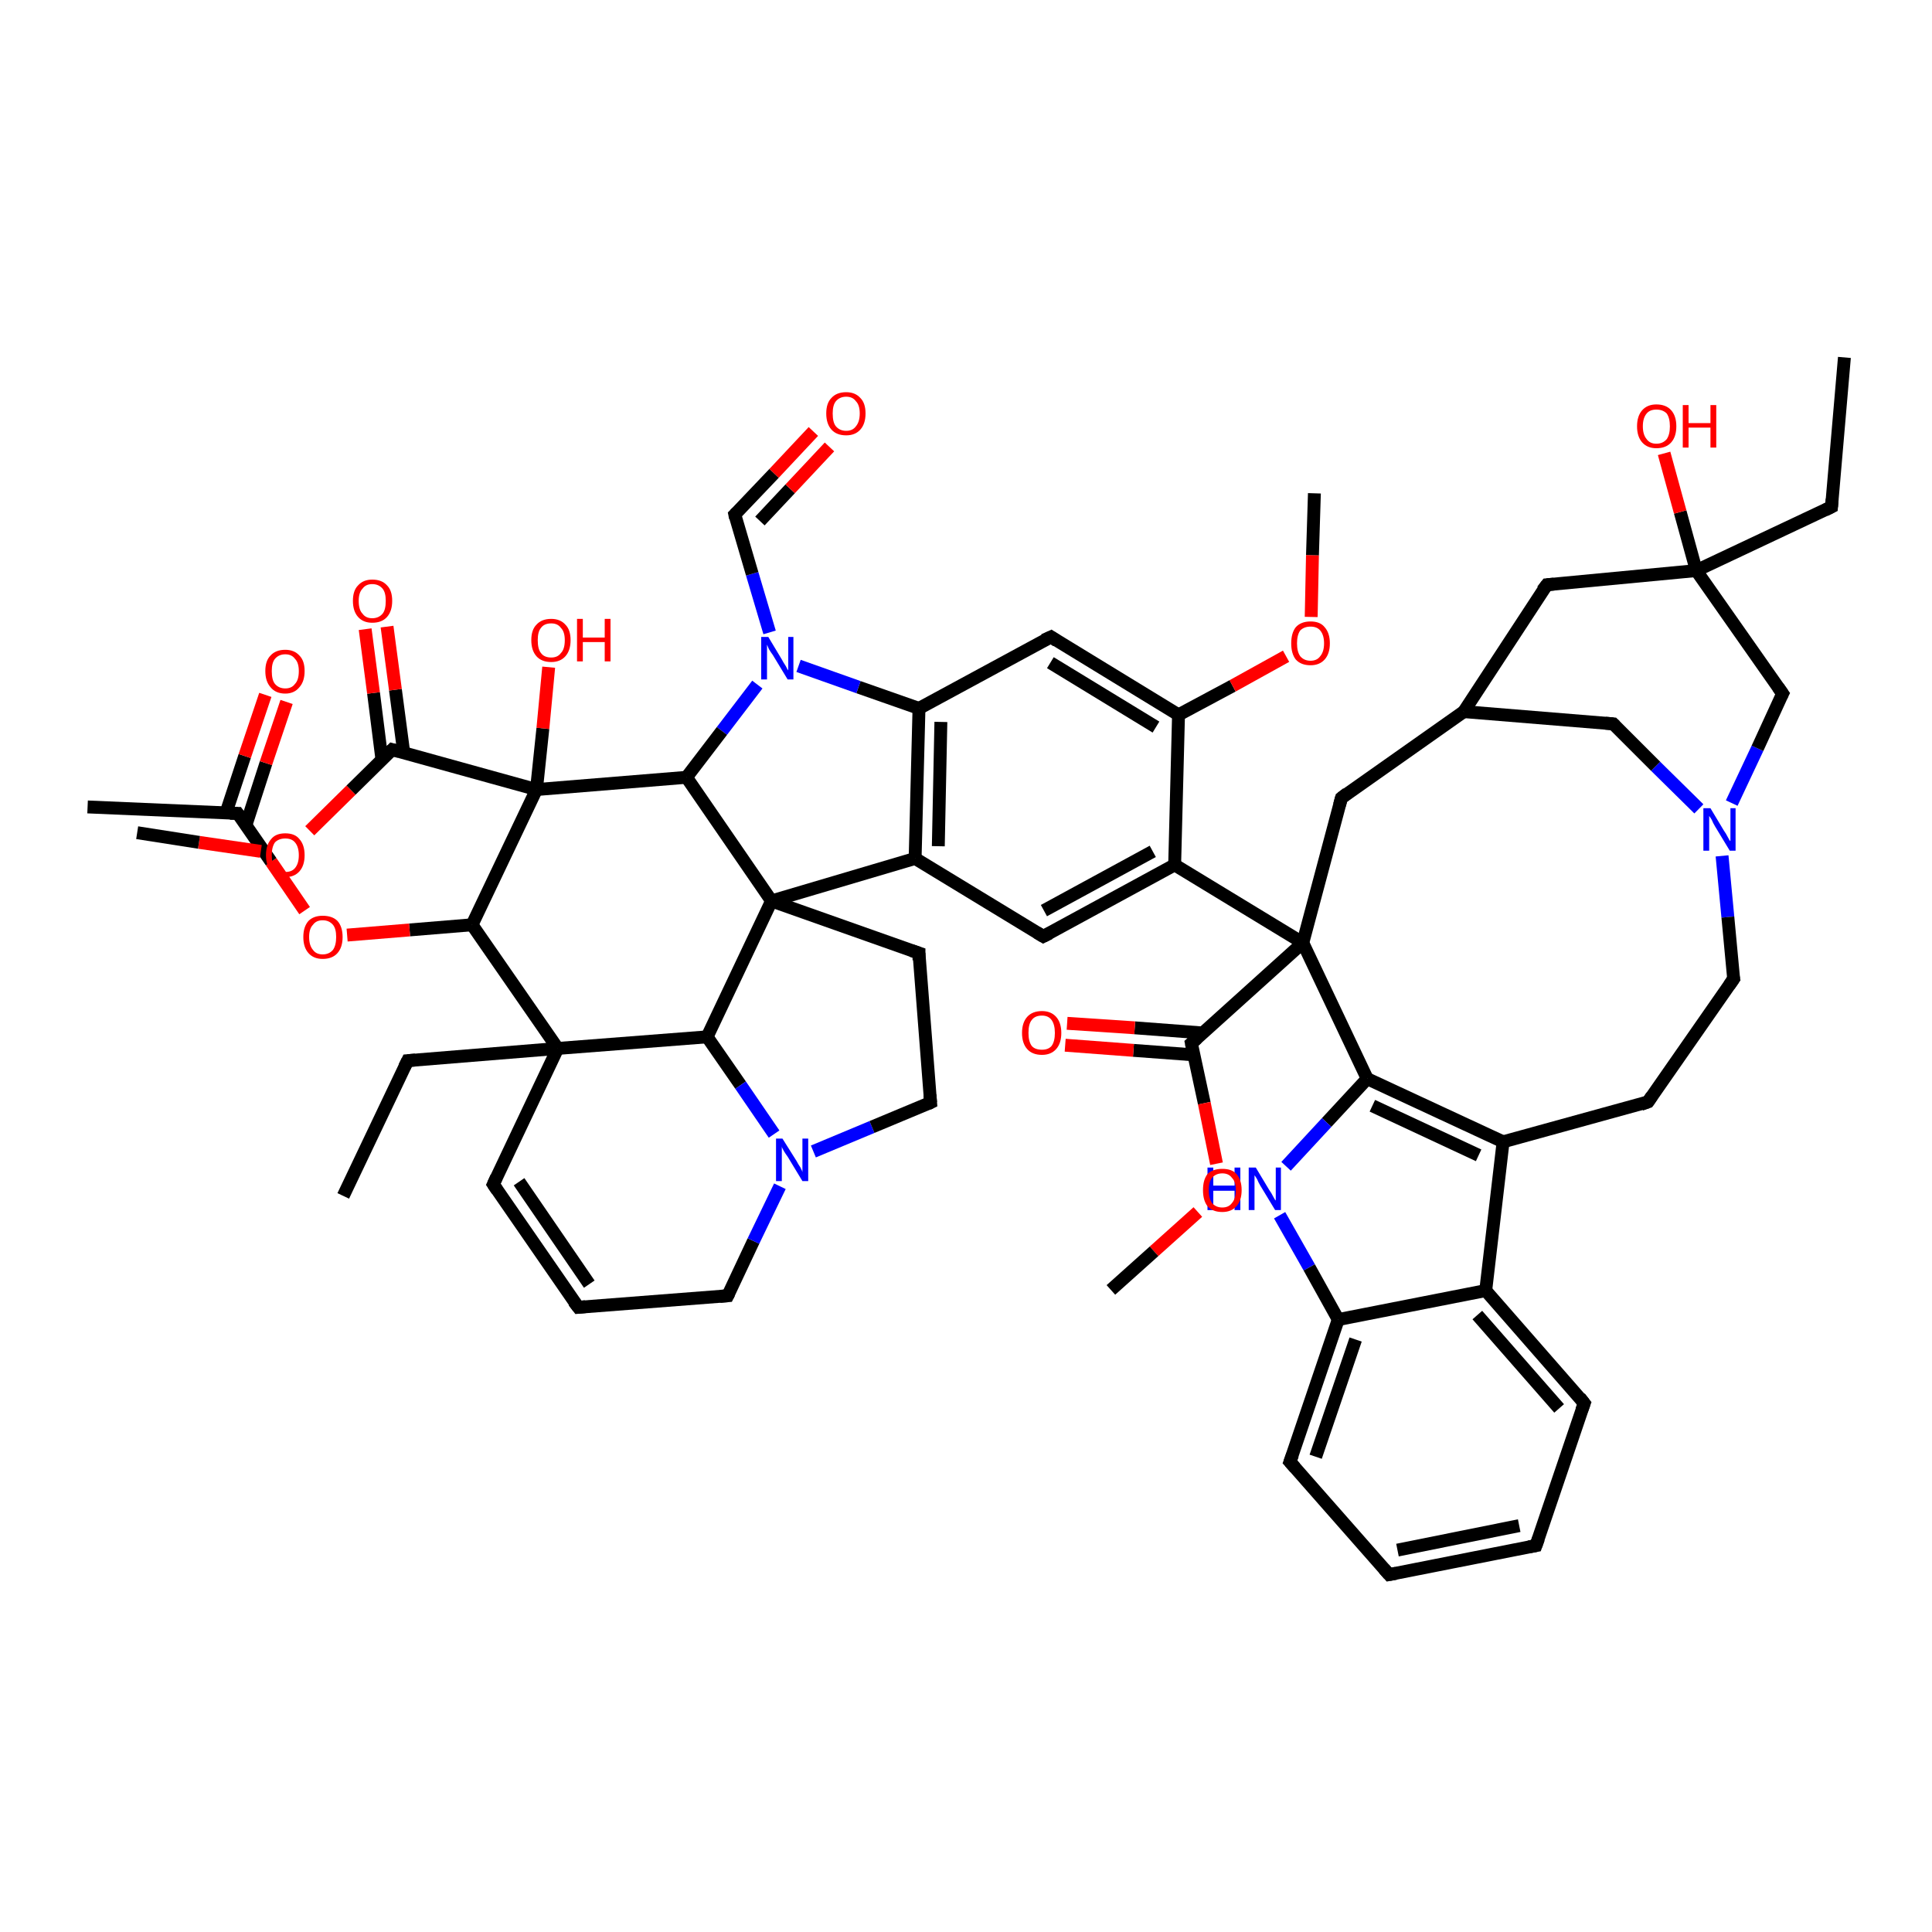 <?xml version='1.0' encoding='iso-8859-1'?>
<svg version='1.1' baseProfile='full'
              xmlns='http://www.w3.org/2000/svg'
                      xmlns:rdkit='http://www.rdkit.org/xml'
                      xmlns:xlink='http://www.w3.org/1999/xlink'
                  xml:space='preserve'
width='300px' height='300px' viewBox='0 0 300 300'>
<!-- END OF HEADER -->
<rect style='opacity:1.0;fill:#FFFFFF;stroke:none' width='300.0' height='300.0' x='0.0' y='0.0'> </rect>
<path class='bond-0 atom-0 atom-1' d='M 286.4,55.5 L 284.4,78.7' style='fill:none;fill-rule:evenodd;stroke:#000000;stroke-width:2.0px;stroke-linecap:butt;stroke-linejoin:miter;stroke-opacity:1' />
<path class='bond-1 atom-1 atom-2' d='M 284.4,78.7 L 263.4,88.6' style='fill:none;fill-rule:evenodd;stroke:#000000;stroke-width:2.0px;stroke-linecap:butt;stroke-linejoin:miter;stroke-opacity:1' />
<path class='bond-2 atom-2 atom-3' d='M 263.4,88.6 L 260.9,79.5' style='fill:none;fill-rule:evenodd;stroke:#000000;stroke-width:2.0px;stroke-linecap:butt;stroke-linejoin:miter;stroke-opacity:1' />
<path class='bond-2 atom-2 atom-3' d='M 260.9,79.5 L 258.4,70.4' style='fill:none;fill-rule:evenodd;stroke:#FF0000;stroke-width:2.0px;stroke-linecap:butt;stroke-linejoin:miter;stroke-opacity:1' />
<path class='bond-3 atom-2 atom-4' d='M 263.4,88.6 L 240.2,90.8' style='fill:none;fill-rule:evenodd;stroke:#000000;stroke-width:2.0px;stroke-linecap:butt;stroke-linejoin:miter;stroke-opacity:1' />
<path class='bond-4 atom-4 atom-5' d='M 240.2,90.8 L 227.3,110.5' style='fill:none;fill-rule:evenodd;stroke:#000000;stroke-width:2.0px;stroke-linecap:butt;stroke-linejoin:miter;stroke-opacity:1' />
<path class='bond-5 atom-5 atom-6' d='M 227.3,110.5 L 250.5,112.4' style='fill:none;fill-rule:evenodd;stroke:#000000;stroke-width:2.0px;stroke-linecap:butt;stroke-linejoin:miter;stroke-opacity:1' />
<path class='bond-6 atom-6 atom-7' d='M 250.5,112.4 L 257.1,119.0' style='fill:none;fill-rule:evenodd;stroke:#000000;stroke-width:2.0px;stroke-linecap:butt;stroke-linejoin:miter;stroke-opacity:1' />
<path class='bond-6 atom-6 atom-7' d='M 257.1,119.0 L 263.8,125.6' style='fill:none;fill-rule:evenodd;stroke:#0000FF;stroke-width:2.0px;stroke-linecap:butt;stroke-linejoin:miter;stroke-opacity:1' />
<path class='bond-7 atom-7 atom-8' d='M 267.4,132.9 L 268.3,142.4' style='fill:none;fill-rule:evenodd;stroke:#0000FF;stroke-width:2.0px;stroke-linecap:butt;stroke-linejoin:miter;stroke-opacity:1' />
<path class='bond-7 atom-7 atom-8' d='M 268.3,142.4 L 269.2,152.0' style='fill:none;fill-rule:evenodd;stroke:#000000;stroke-width:2.0px;stroke-linecap:butt;stroke-linejoin:miter;stroke-opacity:1' />
<path class='bond-8 atom-8 atom-9' d='M 269.2,152.0 L 255.9,171.1' style='fill:none;fill-rule:evenodd;stroke:#000000;stroke-width:2.0px;stroke-linecap:butt;stroke-linejoin:miter;stroke-opacity:1' />
<path class='bond-9 atom-9 atom-10' d='M 255.9,171.1 L 233.4,177.3' style='fill:none;fill-rule:evenodd;stroke:#000000;stroke-width:2.0px;stroke-linecap:butt;stroke-linejoin:miter;stroke-opacity:1' />
<path class='bond-10 atom-10 atom-11' d='M 233.4,177.3 L 212.3,167.5' style='fill:none;fill-rule:evenodd;stroke:#000000;stroke-width:2.0px;stroke-linecap:butt;stroke-linejoin:miter;stroke-opacity:1' />
<path class='bond-10 atom-10 atom-11' d='M 229.6,179.4 L 213.1,171.7' style='fill:none;fill-rule:evenodd;stroke:#000000;stroke-width:2.0px;stroke-linecap:butt;stroke-linejoin:miter;stroke-opacity:1' />
<path class='bond-11 atom-11 atom-12' d='M 212.3,167.5 L 206.0,174.3' style='fill:none;fill-rule:evenodd;stroke:#000000;stroke-width:2.0px;stroke-linecap:butt;stroke-linejoin:miter;stroke-opacity:1' />
<path class='bond-11 atom-11 atom-12' d='M 206.0,174.3 L 199.7,181.1' style='fill:none;fill-rule:evenodd;stroke:#0000FF;stroke-width:2.0px;stroke-linecap:butt;stroke-linejoin:miter;stroke-opacity:1' />
<path class='bond-12 atom-12 atom-13' d='M 198.7,188.7 L 203.3,196.8' style='fill:none;fill-rule:evenodd;stroke:#0000FF;stroke-width:2.0px;stroke-linecap:butt;stroke-linejoin:miter;stroke-opacity:1' />
<path class='bond-12 atom-12 atom-13' d='M 203.3,196.8 L 207.8,204.9' style='fill:none;fill-rule:evenodd;stroke:#000000;stroke-width:2.0px;stroke-linecap:butt;stroke-linejoin:miter;stroke-opacity:1' />
<path class='bond-13 atom-13 atom-14' d='M 207.8,204.9 L 200.3,227.0' style='fill:none;fill-rule:evenodd;stroke:#000000;stroke-width:2.0px;stroke-linecap:butt;stroke-linejoin:miter;stroke-opacity:1' />
<path class='bond-13 atom-13 atom-14' d='M 210.5,208.0 L 204.3,226.2' style='fill:none;fill-rule:evenodd;stroke:#000000;stroke-width:2.0px;stroke-linecap:butt;stroke-linejoin:miter;stroke-opacity:1' />
<path class='bond-14 atom-14 atom-15' d='M 200.3,227.0 L 215.7,244.5' style='fill:none;fill-rule:evenodd;stroke:#000000;stroke-width:2.0px;stroke-linecap:butt;stroke-linejoin:miter;stroke-opacity:1' />
<path class='bond-15 atom-15 atom-16' d='M 215.7,244.5 L 238.5,240.0' style='fill:none;fill-rule:evenodd;stroke:#000000;stroke-width:2.0px;stroke-linecap:butt;stroke-linejoin:miter;stroke-opacity:1' />
<path class='bond-15 atom-15 atom-16' d='M 217.0,240.7 L 235.9,236.9' style='fill:none;fill-rule:evenodd;stroke:#000000;stroke-width:2.0px;stroke-linecap:butt;stroke-linejoin:miter;stroke-opacity:1' />
<path class='bond-16 atom-16 atom-17' d='M 238.5,240.0 L 246.0,217.9' style='fill:none;fill-rule:evenodd;stroke:#000000;stroke-width:2.0px;stroke-linecap:butt;stroke-linejoin:miter;stroke-opacity:1' />
<path class='bond-17 atom-17 atom-18' d='M 246.0,217.9 L 230.7,200.4' style='fill:none;fill-rule:evenodd;stroke:#000000;stroke-width:2.0px;stroke-linecap:butt;stroke-linejoin:miter;stroke-opacity:1' />
<path class='bond-17 atom-17 atom-18' d='M 242.1,218.7 L 229.4,204.2' style='fill:none;fill-rule:evenodd;stroke:#000000;stroke-width:2.0px;stroke-linecap:butt;stroke-linejoin:miter;stroke-opacity:1' />
<path class='bond-18 atom-11 atom-19' d='M 212.3,167.5 L 202.3,146.4' style='fill:none;fill-rule:evenodd;stroke:#000000;stroke-width:2.0px;stroke-linecap:butt;stroke-linejoin:miter;stroke-opacity:1' />
<path class='bond-19 atom-19 atom-20' d='M 202.3,146.4 L 208.3,123.9' style='fill:none;fill-rule:evenodd;stroke:#000000;stroke-width:2.0px;stroke-linecap:butt;stroke-linejoin:miter;stroke-opacity:1' />
<path class='bond-20 atom-19 atom-21' d='M 202.3,146.4 L 185.0,162.0' style='fill:none;fill-rule:evenodd;stroke:#000000;stroke-width:2.0px;stroke-linecap:butt;stroke-linejoin:miter;stroke-opacity:1' />
<path class='bond-21 atom-21 atom-22' d='M 186.8,160.4 L 176.2,159.6' style='fill:none;fill-rule:evenodd;stroke:#000000;stroke-width:2.0px;stroke-linecap:butt;stroke-linejoin:miter;stroke-opacity:1' />
<path class='bond-21 atom-21 atom-22' d='M 176.2,159.6 L 165.7,158.9' style='fill:none;fill-rule:evenodd;stroke:#FF0000;stroke-width:2.0px;stroke-linecap:butt;stroke-linejoin:miter;stroke-opacity:1' />
<path class='bond-21 atom-21 atom-22' d='M 185.4,163.8 L 176.0,163.1' style='fill:none;fill-rule:evenodd;stroke:#000000;stroke-width:2.0px;stroke-linecap:butt;stroke-linejoin:miter;stroke-opacity:1' />
<path class='bond-21 atom-21 atom-22' d='M 176.0,163.1 L 165.4,162.3' style='fill:none;fill-rule:evenodd;stroke:#FF0000;stroke-width:2.0px;stroke-linecap:butt;stroke-linejoin:miter;stroke-opacity:1' />
<path class='bond-22 atom-21 atom-23' d='M 185.0,162.0 L 187.0,171.3' style='fill:none;fill-rule:evenodd;stroke:#000000;stroke-width:2.0px;stroke-linecap:butt;stroke-linejoin:miter;stroke-opacity:1' />
<path class='bond-22 atom-21 atom-23' d='M 187.0,171.3 L 188.9,180.7' style='fill:none;fill-rule:evenodd;stroke:#FF0000;stroke-width:2.0px;stroke-linecap:butt;stroke-linejoin:miter;stroke-opacity:1' />
<path class='bond-23 atom-23 atom-24' d='M 186.0,188.2 L 179.2,194.3' style='fill:none;fill-rule:evenodd;stroke:#FF0000;stroke-width:2.0px;stroke-linecap:butt;stroke-linejoin:miter;stroke-opacity:1' />
<path class='bond-23 atom-23 atom-24' d='M 179.2,194.3 L 172.5,200.3' style='fill:none;fill-rule:evenodd;stroke:#000000;stroke-width:2.0px;stroke-linecap:butt;stroke-linejoin:miter;stroke-opacity:1' />
<path class='bond-24 atom-19 atom-25' d='M 202.3,146.4 L 182.4,134.3' style='fill:none;fill-rule:evenodd;stroke:#000000;stroke-width:2.0px;stroke-linecap:butt;stroke-linejoin:miter;stroke-opacity:1' />
<path class='bond-25 atom-25 atom-26' d='M 182.4,134.3 L 162.0,145.4' style='fill:none;fill-rule:evenodd;stroke:#000000;stroke-width:2.0px;stroke-linecap:butt;stroke-linejoin:miter;stroke-opacity:1' />
<path class='bond-25 atom-25 atom-26' d='M 179.0,132.2 L 162.1,141.4' style='fill:none;fill-rule:evenodd;stroke:#000000;stroke-width:2.0px;stroke-linecap:butt;stroke-linejoin:miter;stroke-opacity:1' />
<path class='bond-26 atom-26 atom-27' d='M 162.0,145.4 L 142.1,133.3' style='fill:none;fill-rule:evenodd;stroke:#000000;stroke-width:2.0px;stroke-linecap:butt;stroke-linejoin:miter;stroke-opacity:1' />
<path class='bond-27 atom-27 atom-28' d='M 142.1,133.3 L 142.7,110.0' style='fill:none;fill-rule:evenodd;stroke:#000000;stroke-width:2.0px;stroke-linecap:butt;stroke-linejoin:miter;stroke-opacity:1' />
<path class='bond-27 atom-27 atom-28' d='M 145.7,131.4 L 146.1,112.1' style='fill:none;fill-rule:evenodd;stroke:#000000;stroke-width:2.0px;stroke-linecap:butt;stroke-linejoin:miter;stroke-opacity:1' />
<path class='bond-28 atom-28 atom-29' d='M 142.7,110.0 L 163.2,98.9' style='fill:none;fill-rule:evenodd;stroke:#000000;stroke-width:2.0px;stroke-linecap:butt;stroke-linejoin:miter;stroke-opacity:1' />
<path class='bond-29 atom-29 atom-30' d='M 163.2,98.9 L 183.0,111.0' style='fill:none;fill-rule:evenodd;stroke:#000000;stroke-width:2.0px;stroke-linecap:butt;stroke-linejoin:miter;stroke-opacity:1' />
<path class='bond-29 atom-29 atom-30' d='M 163.1,102.9 L 179.5,112.9' style='fill:none;fill-rule:evenodd;stroke:#000000;stroke-width:2.0px;stroke-linecap:butt;stroke-linejoin:miter;stroke-opacity:1' />
<path class='bond-30 atom-30 atom-31' d='M 183.0,111.0 L 191.4,106.5' style='fill:none;fill-rule:evenodd;stroke:#000000;stroke-width:2.0px;stroke-linecap:butt;stroke-linejoin:miter;stroke-opacity:1' />
<path class='bond-30 atom-30 atom-31' d='M 191.4,106.5 L 199.7,101.9' style='fill:none;fill-rule:evenodd;stroke:#FF0000;stroke-width:2.0px;stroke-linecap:butt;stroke-linejoin:miter;stroke-opacity:1' />
<path class='bond-31 atom-31 atom-32' d='M 203.6,95.8 L 203.8,86.2' style='fill:none;fill-rule:evenodd;stroke:#FF0000;stroke-width:2.0px;stroke-linecap:butt;stroke-linejoin:miter;stroke-opacity:1' />
<path class='bond-31 atom-31 atom-32' d='M 203.8,86.2 L 204.1,76.6' style='fill:none;fill-rule:evenodd;stroke:#000000;stroke-width:2.0px;stroke-linecap:butt;stroke-linejoin:miter;stroke-opacity:1' />
<path class='bond-32 atom-28 atom-33' d='M 142.7,110.0 L 133.3,106.7' style='fill:none;fill-rule:evenodd;stroke:#000000;stroke-width:2.0px;stroke-linecap:butt;stroke-linejoin:miter;stroke-opacity:1' />
<path class='bond-32 atom-28 atom-33' d='M 133.3,106.7 L 124.0,103.4' style='fill:none;fill-rule:evenodd;stroke:#0000FF;stroke-width:2.0px;stroke-linecap:butt;stroke-linejoin:miter;stroke-opacity:1' />
<path class='bond-33 atom-33 atom-34' d='M 119.5,98.2 L 116.8,89.1' style='fill:none;fill-rule:evenodd;stroke:#0000FF;stroke-width:2.0px;stroke-linecap:butt;stroke-linejoin:miter;stroke-opacity:1' />
<path class='bond-33 atom-33 atom-34' d='M 116.8,89.1 L 114.1,79.9' style='fill:none;fill-rule:evenodd;stroke:#000000;stroke-width:2.0px;stroke-linecap:butt;stroke-linejoin:miter;stroke-opacity:1' />
<path class='bond-34 atom-34 atom-35' d='M 114.1,79.9 L 120.2,73.5' style='fill:none;fill-rule:evenodd;stroke:#000000;stroke-width:2.0px;stroke-linecap:butt;stroke-linejoin:miter;stroke-opacity:1' />
<path class='bond-34 atom-34 atom-35' d='M 120.2,73.5 L 126.3,67.0' style='fill:none;fill-rule:evenodd;stroke:#FF0000;stroke-width:2.0px;stroke-linecap:butt;stroke-linejoin:miter;stroke-opacity:1' />
<path class='bond-34 atom-34 atom-35' d='M 118.0,80.9 L 122.7,75.9' style='fill:none;fill-rule:evenodd;stroke:#000000;stroke-width:2.0px;stroke-linecap:butt;stroke-linejoin:miter;stroke-opacity:1' />
<path class='bond-34 atom-34 atom-35' d='M 122.7,75.9 L 128.8,69.4' style='fill:none;fill-rule:evenodd;stroke:#FF0000;stroke-width:2.0px;stroke-linecap:butt;stroke-linejoin:miter;stroke-opacity:1' />
<path class='bond-35 atom-33 atom-36' d='M 117.6,106.3 L 112.1,113.5' style='fill:none;fill-rule:evenodd;stroke:#0000FF;stroke-width:2.0px;stroke-linecap:butt;stroke-linejoin:miter;stroke-opacity:1' />
<path class='bond-35 atom-33 atom-36' d='M 112.1,113.5 L 106.6,120.7' style='fill:none;fill-rule:evenodd;stroke:#000000;stroke-width:2.0px;stroke-linecap:butt;stroke-linejoin:miter;stroke-opacity:1' />
<path class='bond-36 atom-36 atom-37' d='M 106.6,120.7 L 83.3,122.6' style='fill:none;fill-rule:evenodd;stroke:#000000;stroke-width:2.0px;stroke-linecap:butt;stroke-linejoin:miter;stroke-opacity:1' />
<path class='bond-37 atom-37 atom-38' d='M 83.3,122.6 L 84.3,113.1' style='fill:none;fill-rule:evenodd;stroke:#000000;stroke-width:2.0px;stroke-linecap:butt;stroke-linejoin:miter;stroke-opacity:1' />
<path class='bond-37 atom-37 atom-38' d='M 84.3,113.1 L 85.2,103.6' style='fill:none;fill-rule:evenodd;stroke:#FF0000;stroke-width:2.0px;stroke-linecap:butt;stroke-linejoin:miter;stroke-opacity:1' />
<path class='bond-38 atom-37 atom-39' d='M 83.3,122.6 L 73.3,143.6' style='fill:none;fill-rule:evenodd;stroke:#000000;stroke-width:2.0px;stroke-linecap:butt;stroke-linejoin:miter;stroke-opacity:1' />
<path class='bond-39 atom-39 atom-40' d='M 73.3,143.6 L 63.6,144.4' style='fill:none;fill-rule:evenodd;stroke:#000000;stroke-width:2.0px;stroke-linecap:butt;stroke-linejoin:miter;stroke-opacity:1' />
<path class='bond-39 atom-39 atom-40' d='M 63.6,144.4 L 53.9,145.2' style='fill:none;fill-rule:evenodd;stroke:#FF0000;stroke-width:2.0px;stroke-linecap:butt;stroke-linejoin:miter;stroke-opacity:1' />
<path class='bond-40 atom-40 atom-41' d='M 47.3,141.4 L 42.1,133.8' style='fill:none;fill-rule:evenodd;stroke:#FF0000;stroke-width:2.0px;stroke-linecap:butt;stroke-linejoin:miter;stroke-opacity:1' />
<path class='bond-40 atom-40 atom-41' d='M 42.1,133.8 L 36.9,126.3' style='fill:none;fill-rule:evenodd;stroke:#000000;stroke-width:2.0px;stroke-linecap:butt;stroke-linejoin:miter;stroke-opacity:1' />
<path class='bond-41 atom-41 atom-42' d='M 36.9,126.3 L 13.6,125.3' style='fill:none;fill-rule:evenodd;stroke:#000000;stroke-width:2.0px;stroke-linecap:butt;stroke-linejoin:miter;stroke-opacity:1' />
<path class='bond-42 atom-41 atom-43' d='M 38.2,128.1 L 41.3,118.5' style='fill:none;fill-rule:evenodd;stroke:#000000;stroke-width:2.0px;stroke-linecap:butt;stroke-linejoin:miter;stroke-opacity:1' />
<path class='bond-42 atom-41 atom-43' d='M 41.3,118.5 L 44.5,109.0' style='fill:none;fill-rule:evenodd;stroke:#FF0000;stroke-width:2.0px;stroke-linecap:butt;stroke-linejoin:miter;stroke-opacity:1' />
<path class='bond-42 atom-41 atom-43' d='M 35.1,126.2 L 38.0,117.4' style='fill:none;fill-rule:evenodd;stroke:#000000;stroke-width:2.0px;stroke-linecap:butt;stroke-linejoin:miter;stroke-opacity:1' />
<path class='bond-42 atom-41 atom-43' d='M 38.0,117.4 L 41.2,107.9' style='fill:none;fill-rule:evenodd;stroke:#FF0000;stroke-width:2.0px;stroke-linecap:butt;stroke-linejoin:miter;stroke-opacity:1' />
<path class='bond-43 atom-39 atom-44' d='M 73.3,143.6 L 86.6,162.8' style='fill:none;fill-rule:evenodd;stroke:#000000;stroke-width:2.0px;stroke-linecap:butt;stroke-linejoin:miter;stroke-opacity:1' />
<path class='bond-44 atom-44 atom-45' d='M 86.6,162.8 L 63.3,164.7' style='fill:none;fill-rule:evenodd;stroke:#000000;stroke-width:2.0px;stroke-linecap:butt;stroke-linejoin:miter;stroke-opacity:1' />
<path class='bond-45 atom-45 atom-46' d='M 63.3,164.7 L 53.3,185.7' style='fill:none;fill-rule:evenodd;stroke:#000000;stroke-width:2.0px;stroke-linecap:butt;stroke-linejoin:miter;stroke-opacity:1' />
<path class='bond-46 atom-44 atom-47' d='M 86.6,162.8 L 76.6,183.9' style='fill:none;fill-rule:evenodd;stroke:#000000;stroke-width:2.0px;stroke-linecap:butt;stroke-linejoin:miter;stroke-opacity:1' />
<path class='bond-47 atom-47 atom-48' d='M 76.6,183.9 L 89.8,203.0' style='fill:none;fill-rule:evenodd;stroke:#000000;stroke-width:2.0px;stroke-linecap:butt;stroke-linejoin:miter;stroke-opacity:1' />
<path class='bond-47 atom-47 atom-48' d='M 80.6,183.5 L 91.5,199.4' style='fill:none;fill-rule:evenodd;stroke:#000000;stroke-width:2.0px;stroke-linecap:butt;stroke-linejoin:miter;stroke-opacity:1' />
<path class='bond-48 atom-48 atom-49' d='M 89.8,203.0 L 113.0,201.2' style='fill:none;fill-rule:evenodd;stroke:#000000;stroke-width:2.0px;stroke-linecap:butt;stroke-linejoin:miter;stroke-opacity:1' />
<path class='bond-49 atom-49 atom-50' d='M 113.0,201.2 L 117.0,192.7' style='fill:none;fill-rule:evenodd;stroke:#000000;stroke-width:2.0px;stroke-linecap:butt;stroke-linejoin:miter;stroke-opacity:1' />
<path class='bond-49 atom-49 atom-50' d='M 117.0,192.7 L 121.1,184.2' style='fill:none;fill-rule:evenodd;stroke:#0000FF;stroke-width:2.0px;stroke-linecap:butt;stroke-linejoin:miter;stroke-opacity:1' />
<path class='bond-50 atom-50 atom-51' d='M 126.3,178.8 L 135.4,175.0' style='fill:none;fill-rule:evenodd;stroke:#0000FF;stroke-width:2.0px;stroke-linecap:butt;stroke-linejoin:miter;stroke-opacity:1' />
<path class='bond-50 atom-50 atom-51' d='M 135.4,175.0 L 144.5,171.2' style='fill:none;fill-rule:evenodd;stroke:#000000;stroke-width:2.0px;stroke-linecap:butt;stroke-linejoin:miter;stroke-opacity:1' />
<path class='bond-51 atom-51 atom-52' d='M 144.5,171.2 L 142.7,148.0' style='fill:none;fill-rule:evenodd;stroke:#000000;stroke-width:2.0px;stroke-linecap:butt;stroke-linejoin:miter;stroke-opacity:1' />
<path class='bond-52 atom-52 atom-53' d='M 142.7,148.0 L 119.8,139.9' style='fill:none;fill-rule:evenodd;stroke:#000000;stroke-width:2.0px;stroke-linecap:butt;stroke-linejoin:miter;stroke-opacity:1' />
<path class='bond-53 atom-53 atom-54' d='M 119.8,139.9 L 109.8,161.0' style='fill:none;fill-rule:evenodd;stroke:#000000;stroke-width:2.0px;stroke-linecap:butt;stroke-linejoin:miter;stroke-opacity:1' />
<path class='bond-54 atom-37 atom-55' d='M 83.3,122.6 L 60.9,116.4' style='fill:none;fill-rule:evenodd;stroke:#000000;stroke-width:2.0px;stroke-linecap:butt;stroke-linejoin:miter;stroke-opacity:1' />
<path class='bond-55 atom-55 atom-56' d='M 62.7,116.9 L 61.4,107.1' style='fill:none;fill-rule:evenodd;stroke:#000000;stroke-width:2.0px;stroke-linecap:butt;stroke-linejoin:miter;stroke-opacity:1' />
<path class='bond-55 atom-55 atom-56' d='M 61.4,107.1 L 60.1,97.3' style='fill:none;fill-rule:evenodd;stroke:#FF0000;stroke-width:2.0px;stroke-linecap:butt;stroke-linejoin:miter;stroke-opacity:1' />
<path class='bond-55 atom-55 atom-56' d='M 59.3,117.9 L 58.0,107.6' style='fill:none;fill-rule:evenodd;stroke:#000000;stroke-width:2.0px;stroke-linecap:butt;stroke-linejoin:miter;stroke-opacity:1' />
<path class='bond-55 atom-55 atom-56' d='M 58.0,107.6 L 56.7,97.7' style='fill:none;fill-rule:evenodd;stroke:#FF0000;stroke-width:2.0px;stroke-linecap:butt;stroke-linejoin:miter;stroke-opacity:1' />
<path class='bond-56 atom-55 atom-57' d='M 60.9,116.4 L 54.5,122.7' style='fill:none;fill-rule:evenodd;stroke:#000000;stroke-width:2.0px;stroke-linecap:butt;stroke-linejoin:miter;stroke-opacity:1' />
<path class='bond-56 atom-55 atom-57' d='M 54.5,122.7 L 48.1,129.0' style='fill:none;fill-rule:evenodd;stroke:#FF0000;stroke-width:2.0px;stroke-linecap:butt;stroke-linejoin:miter;stroke-opacity:1' />
<path class='bond-57 atom-57 atom-58' d='M 40.5,132.2 L 30.9,130.8' style='fill:none;fill-rule:evenodd;stroke:#FF0000;stroke-width:2.0px;stroke-linecap:butt;stroke-linejoin:miter;stroke-opacity:1' />
<path class='bond-57 atom-57 atom-58' d='M 30.9,130.8 L 21.3,129.3' style='fill:none;fill-rule:evenodd;stroke:#000000;stroke-width:2.0px;stroke-linecap:butt;stroke-linejoin:miter;stroke-opacity:1' />
<path class='bond-58 atom-7 atom-59' d='M 268.9,124.7 L 272.9,116.2' style='fill:none;fill-rule:evenodd;stroke:#0000FF;stroke-width:2.0px;stroke-linecap:butt;stroke-linejoin:miter;stroke-opacity:1' />
<path class='bond-58 atom-7 atom-59' d='M 272.9,116.2 L 276.8,107.7' style='fill:none;fill-rule:evenodd;stroke:#000000;stroke-width:2.0px;stroke-linecap:butt;stroke-linejoin:miter;stroke-opacity:1' />
<path class='bond-59 atom-59 atom-2' d='M 276.8,107.7 L 263.4,88.6' style='fill:none;fill-rule:evenodd;stroke:#000000;stroke-width:2.0px;stroke-linecap:butt;stroke-linejoin:miter;stroke-opacity:1' />
<path class='bond-60 atom-20 atom-5' d='M 208.3,123.9 L 227.3,110.5' style='fill:none;fill-rule:evenodd;stroke:#000000;stroke-width:2.0px;stroke-linecap:butt;stroke-linejoin:miter;stroke-opacity:1' />
<path class='bond-61 atom-18 atom-10' d='M 230.7,200.4 L 233.4,177.3' style='fill:none;fill-rule:evenodd;stroke:#000000;stroke-width:2.0px;stroke-linecap:butt;stroke-linejoin:miter;stroke-opacity:1' />
<path class='bond-62 atom-18 atom-13' d='M 230.7,200.4 L 207.8,204.9' style='fill:none;fill-rule:evenodd;stroke:#000000;stroke-width:2.0px;stroke-linecap:butt;stroke-linejoin:miter;stroke-opacity:1' />
<path class='bond-63 atom-30 atom-25' d='M 183.0,111.0 L 182.4,134.3' style='fill:none;fill-rule:evenodd;stroke:#000000;stroke-width:2.0px;stroke-linecap:butt;stroke-linejoin:miter;stroke-opacity:1' />
<path class='bond-64 atom-53 atom-27' d='M 119.8,139.9 L 142.1,133.3' style='fill:none;fill-rule:evenodd;stroke:#000000;stroke-width:2.0px;stroke-linecap:butt;stroke-linejoin:miter;stroke-opacity:1' />
<path class='bond-65 atom-53 atom-36' d='M 119.8,139.9 L 106.6,120.7' style='fill:none;fill-rule:evenodd;stroke:#000000;stroke-width:2.0px;stroke-linecap:butt;stroke-linejoin:miter;stroke-opacity:1' />
<path class='bond-66 atom-54 atom-44' d='M 109.8,161.0 L 86.6,162.8' style='fill:none;fill-rule:evenodd;stroke:#000000;stroke-width:2.0px;stroke-linecap:butt;stroke-linejoin:miter;stroke-opacity:1' />
<path class='bond-67 atom-54 atom-50' d='M 109.8,161.0 L 115.0,168.5' style='fill:none;fill-rule:evenodd;stroke:#000000;stroke-width:2.0px;stroke-linecap:butt;stroke-linejoin:miter;stroke-opacity:1' />
<path class='bond-67 atom-54 atom-50' d='M 115.0,168.5 L 120.2,176.1' style='fill:none;fill-rule:evenodd;stroke:#0000FF;stroke-width:2.0px;stroke-linecap:butt;stroke-linejoin:miter;stroke-opacity:1' />
<path d='M 284.5,77.5 L 284.4,78.7 L 283.4,79.2' style='fill:none;stroke:#000000;stroke-width:2.0px;stroke-linecap:butt;stroke-linejoin:miter;stroke-opacity:1;' />
<path d='M 241.3,90.7 L 240.2,90.8 L 239.5,91.7' style='fill:none;stroke:#000000;stroke-width:2.0px;stroke-linecap:butt;stroke-linejoin:miter;stroke-opacity:1;' />
<path d='M 249.3,112.3 L 250.5,112.4 L 250.8,112.7' style='fill:none;stroke:#000000;stroke-width:2.0px;stroke-linecap:butt;stroke-linejoin:miter;stroke-opacity:1;' />
<path d='M 269.1,151.5 L 269.2,152.0 L 268.5,153.0' style='fill:none;stroke:#000000;stroke-width:2.0px;stroke-linecap:butt;stroke-linejoin:miter;stroke-opacity:1;' />
<path d='M 256.5,170.2 L 255.9,171.1 L 254.8,171.5' style='fill:none;stroke:#000000;stroke-width:2.0px;stroke-linecap:butt;stroke-linejoin:miter;stroke-opacity:1;' />
<path d='M 200.7,225.9 L 200.3,227.0 L 201.1,227.9' style='fill:none;stroke:#000000;stroke-width:2.0px;stroke-linecap:butt;stroke-linejoin:miter;stroke-opacity:1;' />
<path d='M 214.9,243.6 L 215.7,244.5 L 216.8,244.3' style='fill:none;stroke:#000000;stroke-width:2.0px;stroke-linecap:butt;stroke-linejoin:miter;stroke-opacity:1;' />
<path d='M 237.4,240.2 L 238.5,240.0 L 238.9,238.9' style='fill:none;stroke:#000000;stroke-width:2.0px;stroke-linecap:butt;stroke-linejoin:miter;stroke-opacity:1;' />
<path d='M 245.6,219.0 L 246.0,217.9 L 245.3,217.0' style='fill:none;stroke:#000000;stroke-width:2.0px;stroke-linecap:butt;stroke-linejoin:miter;stroke-opacity:1;' />
<path d='M 208.0,125.0 L 208.3,123.9 L 209.2,123.2' style='fill:none;stroke:#000000;stroke-width:2.0px;stroke-linecap:butt;stroke-linejoin:miter;stroke-opacity:1;' />
<path d='M 185.9,161.2 L 185.0,162.0 L 185.1,162.5' style='fill:none;stroke:#000000;stroke-width:2.0px;stroke-linecap:butt;stroke-linejoin:miter;stroke-opacity:1;' />
<path d='M 163.0,144.9 L 162.0,145.4 L 161.0,144.8' style='fill:none;stroke:#000000;stroke-width:2.0px;stroke-linecap:butt;stroke-linejoin:miter;stroke-opacity:1;' />
<path d='M 162.1,99.4 L 163.2,98.9 L 164.1,99.5' style='fill:none;stroke:#000000;stroke-width:2.0px;stroke-linecap:butt;stroke-linejoin:miter;stroke-opacity:1;' />
<path d='M 114.2,80.4 L 114.1,79.9 L 114.4,79.6' style='fill:none;stroke:#000000;stroke-width:2.0px;stroke-linecap:butt;stroke-linejoin:miter;stroke-opacity:1;' />
<path d='M 37.2,126.7 L 36.9,126.3 L 35.7,126.3' style='fill:none;stroke:#000000;stroke-width:2.0px;stroke-linecap:butt;stroke-linejoin:miter;stroke-opacity:1;' />
<path d='M 64.5,164.6 L 63.3,164.7 L 62.8,165.7' style='fill:none;stroke:#000000;stroke-width:2.0px;stroke-linecap:butt;stroke-linejoin:miter;stroke-opacity:1;' />
<path d='M 77.1,182.8 L 76.6,183.9 L 77.2,184.8' style='fill:none;stroke:#000000;stroke-width:2.0px;stroke-linecap:butt;stroke-linejoin:miter;stroke-opacity:1;' />
<path d='M 89.1,202.1 L 89.8,203.0 L 90.9,202.9' style='fill:none;stroke:#000000;stroke-width:2.0px;stroke-linecap:butt;stroke-linejoin:miter;stroke-opacity:1;' />
<path d='M 111.8,201.3 L 113.0,201.2 L 113.2,200.8' style='fill:none;stroke:#000000;stroke-width:2.0px;stroke-linecap:butt;stroke-linejoin:miter;stroke-opacity:1;' />
<path d='M 144.1,171.4 L 144.5,171.2 L 144.4,170.0' style='fill:none;stroke:#000000;stroke-width:2.0px;stroke-linecap:butt;stroke-linejoin:miter;stroke-opacity:1;' />
<path d='M 142.7,149.1 L 142.7,148.0 L 141.5,147.6' style='fill:none;stroke:#000000;stroke-width:2.0px;stroke-linecap:butt;stroke-linejoin:miter;stroke-opacity:1;' />
<path d='M 62.0,116.7 L 60.9,116.4 L 60.6,116.7' style='fill:none;stroke:#000000;stroke-width:2.0px;stroke-linecap:butt;stroke-linejoin:miter;stroke-opacity:1;' />
<path d='M 276.6,108.1 L 276.8,107.7 L 276.1,106.7' style='fill:none;stroke:#000000;stroke-width:2.0px;stroke-linecap:butt;stroke-linejoin:miter;stroke-opacity:1;' />
<path class='atom-3' d='M 254.2 66.2
Q 254.2 64.6, 255.0 63.7
Q 255.8 62.8, 257.2 62.8
Q 258.7 62.8, 259.5 63.7
Q 260.3 64.6, 260.3 66.2
Q 260.3 67.8, 259.5 68.7
Q 258.7 69.6, 257.2 69.6
Q 255.8 69.6, 255.0 68.7
Q 254.2 67.8, 254.2 66.2
M 257.2 68.9
Q 258.2 68.9, 258.8 68.2
Q 259.3 67.5, 259.3 66.2
Q 259.3 64.9, 258.8 64.2
Q 258.2 63.6, 257.2 63.6
Q 256.2 63.6, 255.7 64.2
Q 255.1 64.9, 255.1 66.2
Q 255.1 67.5, 255.7 68.2
Q 256.2 68.9, 257.2 68.9
' fill='#FF0000'/>
<path class='atom-3' d='M 261.3 62.9
L 262.2 62.9
L 262.2 65.7
L 265.6 65.7
L 265.6 62.9
L 266.5 62.9
L 266.5 69.5
L 265.6 69.5
L 265.6 66.4
L 262.2 66.4
L 262.2 69.5
L 261.3 69.5
L 261.3 62.9
' fill='#FF0000'/>
<path class='atom-7' d='M 265.6 125.5
L 267.7 129.0
Q 268.0 129.4, 268.3 130.0
Q 268.6 130.6, 268.7 130.6
L 268.7 125.5
L 269.5 125.5
L 269.5 132.1
L 268.6 132.1
L 266.3 128.3
Q 266.0 127.8, 265.8 127.3
Q 265.5 126.8, 265.4 126.7
L 265.4 132.1
L 264.5 132.1
L 264.5 125.5
L 265.6 125.5
' fill='#0000FF'/>
<path class='atom-12' d='M 187.5 181.3
L 188.4 181.3
L 188.4 184.1
L 191.7 184.1
L 191.7 181.3
L 192.6 181.3
L 192.6 187.9
L 191.7 187.9
L 191.7 184.9
L 188.4 184.9
L 188.4 187.9
L 187.5 187.9
L 187.5 181.3
' fill='#0000FF'/>
<path class='atom-12' d='M 195.0 181.3
L 197.1 184.8
Q 197.4 185.2, 197.7 185.8
Q 198.0 186.4, 198.1 186.4
L 198.1 181.3
L 198.9 181.3
L 198.9 187.9
L 198.0 187.9
L 195.7 184.1
Q 195.4 183.6, 195.2 183.1
Q 194.9 182.6, 194.8 182.5
L 194.8 187.9
L 193.9 187.9
L 193.9 181.3
L 195.0 181.3
' fill='#0000FF'/>
<path class='atom-22' d='M 158.7 160.4
Q 158.7 158.8, 159.5 157.9
Q 160.3 157.0, 161.8 157.0
Q 163.2 157.0, 164.0 157.9
Q 164.8 158.8, 164.8 160.4
Q 164.8 162.0, 164.0 162.9
Q 163.2 163.8, 161.8 163.8
Q 160.3 163.8, 159.5 162.9
Q 158.7 162.0, 158.7 160.4
M 161.8 163.0
Q 162.8 163.0, 163.3 162.4
Q 163.8 161.7, 163.8 160.4
Q 163.8 159.1, 163.3 158.4
Q 162.8 157.7, 161.8 157.7
Q 160.7 157.7, 160.2 158.4
Q 159.7 159.0, 159.7 160.4
Q 159.7 161.7, 160.2 162.4
Q 160.7 163.0, 161.8 163.0
' fill='#FF0000'/>
<path class='atom-23' d='M 186.8 184.8
Q 186.8 183.2, 187.5 182.3
Q 188.3 181.5, 189.8 181.5
Q 191.3 181.5, 192.0 182.3
Q 192.8 183.2, 192.8 184.8
Q 192.8 186.4, 192.0 187.3
Q 191.2 188.2, 189.8 188.2
Q 188.3 188.2, 187.5 187.3
Q 186.8 186.4, 186.8 184.8
M 189.8 187.5
Q 190.8 187.5, 191.3 186.8
Q 191.9 186.1, 191.9 184.8
Q 191.9 183.5, 191.3 182.9
Q 190.8 182.2, 189.8 182.2
Q 188.8 182.2, 188.2 182.9
Q 187.7 183.5, 187.7 184.8
Q 187.7 186.1, 188.2 186.8
Q 188.8 187.5, 189.8 187.5
' fill='#FF0000'/>
<path class='atom-31' d='M 200.5 99.9
Q 200.5 98.3, 201.2 97.4
Q 202.0 96.5, 203.5 96.5
Q 205.0 96.5, 205.7 97.4
Q 206.5 98.3, 206.5 99.9
Q 206.5 101.5, 205.7 102.4
Q 204.9 103.3, 203.5 103.3
Q 202.0 103.3, 201.2 102.4
Q 200.5 101.5, 200.5 99.9
M 203.5 102.6
Q 204.5 102.6, 205.0 101.9
Q 205.6 101.2, 205.6 99.9
Q 205.6 98.6, 205.0 97.9
Q 204.5 97.3, 203.5 97.3
Q 202.5 97.3, 201.9 97.9
Q 201.4 98.6, 201.4 99.9
Q 201.4 101.2, 201.9 101.9
Q 202.5 102.6, 203.5 102.6
' fill='#FF0000'/>
<path class='atom-33' d='M 119.3 98.9
L 121.4 102.4
Q 121.6 102.8, 122.0 103.4
Q 122.3 104.0, 122.4 104.1
L 122.4 98.9
L 123.2 98.9
L 123.2 105.5
L 122.3 105.5
L 120.0 101.7
Q 119.7 101.3, 119.4 100.8
Q 119.2 100.3, 119.1 100.1
L 119.1 105.5
L 118.2 105.5
L 118.2 98.9
L 119.3 98.9
' fill='#0000FF'/>
<path class='atom-35' d='M 128.3 64.2
Q 128.3 62.6, 129.1 61.8
Q 129.9 60.9, 131.4 60.9
Q 132.8 60.9, 133.6 61.8
Q 134.4 62.6, 134.4 64.2
Q 134.4 65.8, 133.6 66.7
Q 132.8 67.6, 131.4 67.6
Q 129.9 67.6, 129.1 66.7
Q 128.3 65.8, 128.3 64.2
M 131.4 66.9
Q 132.4 66.9, 132.9 66.2
Q 133.5 65.5, 133.5 64.2
Q 133.5 62.9, 132.9 62.3
Q 132.4 61.6, 131.4 61.6
Q 130.4 61.6, 129.8 62.3
Q 129.3 62.9, 129.3 64.2
Q 129.3 65.6, 129.8 66.2
Q 130.4 66.9, 131.4 66.9
' fill='#FF0000'/>
<path class='atom-38' d='M 82.5 99.4
Q 82.5 97.8, 83.3 97.0
Q 84.1 96.1, 85.6 96.1
Q 87.0 96.1, 87.8 97.0
Q 88.6 97.8, 88.6 99.4
Q 88.6 101.0, 87.8 101.9
Q 87.0 102.8, 85.6 102.8
Q 84.1 102.8, 83.3 101.9
Q 82.5 101.0, 82.5 99.4
M 85.6 102.1
Q 86.6 102.1, 87.1 101.4
Q 87.7 100.8, 87.7 99.4
Q 87.7 98.1, 87.1 97.5
Q 86.6 96.8, 85.6 96.8
Q 84.5 96.8, 84.0 97.5
Q 83.5 98.1, 83.5 99.4
Q 83.5 100.8, 84.0 101.4
Q 84.5 102.1, 85.6 102.1
' fill='#FF0000'/>
<path class='atom-38' d='M 89.6 96.1
L 90.5 96.1
L 90.5 99.0
L 93.9 99.0
L 93.9 96.1
L 94.8 96.1
L 94.8 102.7
L 93.9 102.7
L 93.9 99.7
L 90.5 99.7
L 90.5 102.7
L 89.6 102.7
L 89.6 96.1
' fill='#FF0000'/>
<path class='atom-40' d='M 47.1 145.5
Q 47.1 143.9, 47.9 143.0
Q 48.7 142.2, 50.1 142.2
Q 51.6 142.2, 52.4 143.0
Q 53.2 143.9, 53.2 145.5
Q 53.2 147.1, 52.4 148.0
Q 51.6 148.9, 50.1 148.9
Q 48.7 148.9, 47.9 148.0
Q 47.1 147.1, 47.1 145.5
M 50.1 148.2
Q 51.1 148.2, 51.7 147.5
Q 52.2 146.8, 52.2 145.5
Q 52.2 144.2, 51.7 143.6
Q 51.1 142.9, 50.1 142.9
Q 49.1 142.9, 48.6 143.6
Q 48.0 144.2, 48.0 145.5
Q 48.0 146.8, 48.6 147.5
Q 49.1 148.2, 50.1 148.2
' fill='#FF0000'/>
<path class='atom-43' d='M 41.2 104.2
Q 41.2 102.6, 42.0 101.8
Q 42.8 100.9, 44.3 100.9
Q 45.7 100.9, 46.5 101.8
Q 47.3 102.6, 47.3 104.2
Q 47.3 105.8, 46.5 106.7
Q 45.7 107.7, 44.3 107.7
Q 42.8 107.7, 42.0 106.7
Q 41.2 105.8, 41.2 104.2
M 44.3 106.9
Q 45.3 106.9, 45.8 106.2
Q 46.4 105.6, 46.4 104.2
Q 46.4 102.9, 45.8 102.3
Q 45.3 101.6, 44.3 101.6
Q 43.3 101.6, 42.7 102.3
Q 42.2 102.9, 42.2 104.2
Q 42.2 105.6, 42.7 106.2
Q 43.3 106.9, 44.3 106.9
' fill='#FF0000'/>
<path class='atom-50' d='M 121.5 176.8
L 123.7 180.3
Q 123.9 180.7, 124.3 181.3
Q 124.6 181.9, 124.6 182.0
L 124.6 176.8
L 125.5 176.8
L 125.5 183.4
L 124.6 183.4
L 122.3 179.6
Q 122.0 179.2, 121.7 178.7
Q 121.4 178.2, 121.4 178.0
L 121.4 183.4
L 120.5 183.4
L 120.5 176.8
L 121.5 176.8
' fill='#0000FF'/>
<path class='atom-56' d='M 54.8 93.3
Q 54.8 91.7, 55.6 90.9
Q 56.4 90.0, 57.8 90.0
Q 59.3 90.0, 60.1 90.9
Q 60.9 91.7, 60.9 93.3
Q 60.9 94.9, 60.1 95.8
Q 59.3 96.7, 57.8 96.7
Q 56.4 96.7, 55.6 95.8
Q 54.8 94.9, 54.8 93.3
M 57.8 96.0
Q 58.8 96.0, 59.4 95.3
Q 59.9 94.7, 59.9 93.3
Q 59.9 92.0, 59.4 91.4
Q 58.8 90.7, 57.8 90.7
Q 56.8 90.7, 56.3 91.4
Q 55.7 92.0, 55.7 93.3
Q 55.7 94.7, 56.3 95.3
Q 56.8 96.0, 57.8 96.0
' fill='#FF0000'/>
<path class='atom-57' d='M 41.3 132.8
Q 41.3 131.2, 42.1 130.3
Q 42.8 129.4, 44.3 129.4
Q 45.8 129.4, 46.5 130.3
Q 47.3 131.2, 47.3 132.8
Q 47.3 134.4, 46.5 135.3
Q 45.7 136.2, 44.3 136.2
Q 42.8 136.2, 42.1 135.3
Q 41.3 134.4, 41.3 132.8
M 44.3 135.4
Q 45.3 135.4, 45.8 134.8
Q 46.4 134.1, 46.4 132.8
Q 46.4 131.5, 45.8 130.8
Q 45.3 130.2, 44.3 130.2
Q 43.3 130.2, 42.7 130.8
Q 42.2 131.5, 42.2 132.8
Q 42.2 134.1, 42.7 134.8
Q 43.3 135.4, 44.3 135.4
' fill='#FF0000'/>
</svg>
